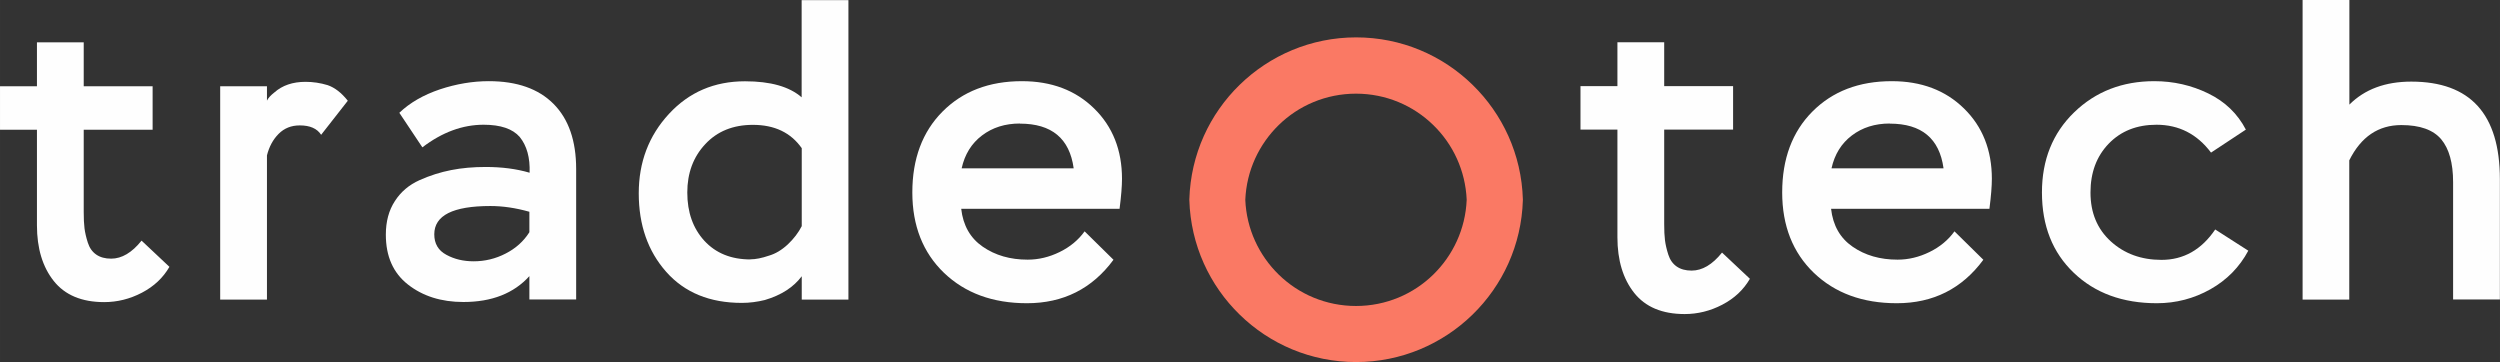 <?xml version="1.0" encoding="UTF-8"?>
<!DOCTYPE svg PUBLIC "-//W3C//DTD SVG 1.1//EN" "http://www.w3.org/Graphics/SVG/1.1/DTD/svg11.dtd">
<!-- Creator: CorelDRAW 2020 (64-Bit) -->
<svg xmlns="http://www.w3.org/2000/svg" xml:space="preserve" width="33.6mm" height="4.866mm" version="1.1" style="shape-rendering:geometricPrecision; text-rendering:geometricPrecision; image-rendering:optimizeQuality; fill-rule:evenodd; clip-rule:evenodd"
viewBox="0 0 226.07 32.74"
 xmlns:xlink="http://www.w3.org/1999/xlink"
 xmlns:xodm="http://www.corel.com/coreldraw/odm/2003">
 <rect x="0" y="0" width="226.07" height="32.74" fill="#333333" stroke="none"/>
 <defs>
  <style type="text/css">
   <![CDATA[
    .fil0 {fill:#FEFEFE;fill-rule:nonzero}
    .fil1 {fill:#FA7964;fill-rule:nonzero}
   ]]>
  </style>
 </defs>
 <g id="Слой_x0020_1">
  <path class="fil0" d="M3.34 11.73l-3.34 0 0 -3.93 3.34 0 0 -3.97 4.23 0 0 3.97 6.23 0 0 3.93 -6.23 0 0 7.46c0,0.57 0.02,1.05 0.07,1.45 0.05,0.4 0.15,0.83 0.3,1.3 0.15,0.47 0.4,0.83 0.76,1.08 0.36,0.25 0.81,0.37 1.35,0.37 0.96,0 1.88,-0.54 2.75,-1.63l2.52 2.37c-0.57,0.99 -1.4,1.77 -2.49,2.34 -1.09,0.57 -2.23,0.85 -3.41,0.85 -2.03,0 -3.55,-0.64 -4.56,-1.91 -1.01,-1.27 -1.52,-2.95 -1.52,-5.03l0 -8.65z"/>
  <path class="fil0" d="M24.14 27.09l-4.23 0 0 -19.29 4.23 0 0 1.3c0.12,-0.25 0.35,-0.49 0.67,-0.74 0.72,-0.64 1.66,-0.96 2.82,-0.96 0.67,0 1.34,0.1 2,0.3 0.64,0.22 1.25,0.69 1.82,1.41l-2.41 3.08c-0.37,-0.57 -1.01,-0.85 -1.93,-0.85 -0.77,0 -1.4,0.25 -1.91,0.76 -0.51,0.51 -0.86,1.16 -1.06,1.95l0 13.06z"/>
  <path class="fil0" d="M38.19 13.32l-2.08 -3.12c0.96,-0.92 2.19,-1.62 3.67,-2.12 1.48,-0.49 2.96,-0.74 4.42,-0.74 2.55,0 4.5,0.69 5.86,2.06 1.36,1.37 2.04,3.33 2.04,5.88l0 11.8 -4.23 0 0 -2.11c-1.41,1.56 -3.4,2.34 -5.97,2.34 -2,0 -3.67,-0.53 -5.01,-1.58 -1.34,-1.05 -2,-2.55 -2,-4.51 0,-1.19 0.27,-2.2 0.82,-3.04 0.54,-0.84 1.29,-1.47 2.23,-1.89 0.94,-0.42 1.89,-0.72 2.86,-0.91 0.96,-0.19 2,-0.28 3.12,-0.28 1.46,0 2.78,0.17 3.97,0.52 0.05,-1.36 -0.25,-2.44 -0.89,-3.23 -0.64,-0.74 -1.73,-1.11 -3.27,-1.11 -1.9,0 -3.75,0.68 -5.53,2.04zm4.64 10.31c1.01,0 1.98,-0.23 2.89,-0.7 0.92,-0.47 1.63,-1.11 2.15,-1.93l0 -1.85c-1.24,-0.35 -2.41,-0.52 -3.52,-0.52 -3.39,0 -5.08,0.85 -5.08,2.56 0,0.84 0.36,1.46 1.09,1.85 0.73,0.4 1.55,0.59 2.47,0.59z"/>
  <path class="fil0" d="M76.73 27.09l-4.23 0 0 -2.11c-0.74,0.99 -1.85,1.71 -3.34,2.15 -0.69,0.17 -1.39,0.26 -2.08,0.26 -2.89,0 -5.17,-0.93 -6.83,-2.8 -1.66,-1.87 -2.49,-4.24 -2.49,-7.11 0,-2.82 0.91,-5.21 2.73,-7.18 1.82,-1.97 4.11,-2.95 6.88,-2.95 2.3,0 4.01,0.48 5.12,1.45l0 -8.79 4.23 0 0 27.09zm-8.87 -3.64c0.47,0 1.03,-0.11 1.67,-0.33 0.59,-0.17 1.16,-0.51 1.71,-1.02 0.54,-0.51 0.96,-1.06 1.26,-1.65l0 -7.05c-0.99,-1.41 -2.46,-2.11 -4.42,-2.11 -1.78,0 -3.22,0.58 -4.3,1.74 -1.09,1.16 -1.63,2.62 -1.63,4.38 0,1.78 0.51,3.23 1.54,4.36 1.03,1.12 2.42,1.69 4.17,1.69z"/>
  <path class="fil0" d="M98.09 20.93l2.6 2.56c-1.93,2.62 -4.54,3.93 -7.83,3.93 -3.09,0 -5.59,-0.92 -7.5,-2.75 -1.9,-1.83 -2.86,-4.25 -2.86,-7.27 0,-3.04 0.91,-5.48 2.73,-7.31 1.82,-1.83 4.21,-2.75 7.18,-2.75 2.67,0 4.85,0.82 6.53,2.47 1.68,1.64 2.52,3.77 2.52,6.36 0,0.64 -0.07,1.55 -0.22,2.71l-14.32 0c0.17,1.51 0.82,2.65 1.95,3.43 1.13,0.78 2.48,1.17 4.06,1.17 0.99,0 1.95,-0.23 2.89,-0.69 0.94,-0.46 1.69,-1.08 2.26,-1.87zm-5.86 -9.76c-1.34,0 -2.48,0.36 -3.43,1.08 -0.95,0.72 -1.56,1.71 -1.84,2.97l10.13 0c-0.37,-2.7 -1.99,-4.04 -4.86,-4.04z"/>
  <path class="fil0" d="M146.26 11.72l-3.34 0 0 -3.93 3.34 0 0 -3.97 4.23 0 0 3.97 6.23 0 0 3.93 -6.23 0 0 8.55c0,0.57 0.02,1.05 0.07,1.45 0.05,0.4 0.15,0.83 0.3,1.3 0.15,0.47 0.4,0.83 0.76,1.08 0.36,0.25 0.81,0.37 1.35,0.37 0.96,0 1.88,-0.54 2.75,-1.63l2.52 2.37c-0.57,0.99 -1.4,1.77 -2.49,2.34 -1.09,0.57 -2.23,0.85 -3.41,0.85 -2.03,0 -3.55,-0.64 -4.56,-1.91 -1.01,-1.27 -1.52,-2.95 -1.52,-5.03l0 -9.73z"/>
  <path class="fil0" d="M176.75 20.93l2.6 2.56c-1.93,2.62 -4.54,3.93 -7.83,3.93 -3.09,0 -5.59,-0.92 -7.5,-2.75 -1.9,-1.83 -2.86,-4.25 -2.86,-7.27 0,-3.04 0.91,-5.48 2.73,-7.31 1.82,-1.83 4.21,-2.75 7.18,-2.75 2.67,0 4.85,0.82 6.53,2.47 1.68,1.64 2.52,3.77 2.52,6.36 0,0.64 -0.07,1.55 -0.22,2.71l-14.32 0c0.17,1.51 0.82,2.65 1.95,3.43 1.13,0.78 2.48,1.17 4.06,1.17 0.99,0 1.95,-0.23 2.89,-0.69 0.94,-0.46 1.69,-1.08 2.26,-1.87zm-5.86 -9.76c-1.34,0 -2.48,0.36 -3.43,1.08 -0.95,0.72 -1.56,1.71 -1.84,2.97l10.13 0c-0.37,-2.7 -1.99,-4.04 -4.86,-4.04z"/>
  <path class="fil0" d="M200.3 20.74l3.01 1.93c-0.79,1.48 -1.94,2.65 -3.43,3.49 -1.5,0.84 -3.11,1.26 -4.84,1.26 -3.09,0 -5.6,-0.92 -7.51,-2.75 -1.92,-1.83 -2.88,-4.25 -2.88,-7.27 0,-2.94 0.97,-5.36 2.91,-7.24 1.94,-1.88 4.36,-2.82 7.25,-2.82 1.73,0 3.36,0.37 4.88,1.11 1.52,0.74 2.65,1.83 3.4,3.27l-3.15 2.08c-1.26,-1.68 -2.91,-2.52 -4.93,-2.52 -1.78,0 -3.22,0.57 -4.32,1.71 -1.1,1.14 -1.65,2.61 -1.65,4.42 0,1.83 0.61,3.3 1.84,4.42 1.22,1.11 2.75,1.67 4.58,1.67 2,0 3.62,-0.92 4.86,-2.75z"/>
  <path class="fil0" d="M212.45 27.09l-4.23 0 0 -27.09 4.23 0 0 9.46c1.39,-1.39 3.25,-2.08 5.6,-2.08 5.34,0 8.01,2.94 8.01,8.83l0 10.87 -4.23 0 0 -10.61c0,-1.73 -0.36,-3.02 -1.08,-3.88 -0.72,-0.85 -1.92,-1.28 -3.6,-1.28 -2.08,0 -3.65,1.06 -4.71,3.19l0 12.58z"/>
  <path class="fil1" d="M107.55 18.1l-0 -0.08c0.12,-4.06 1.84,-7.71 4.55,-10.35 2.72,-2.65 6.44,-4.29 10.53,-4.29 4.09,0 7.81,1.63 10.53,4.29 2.71,2.64 4.43,6.29 4.55,10.35l0 0.08c-0.12,4.06 -1.84,7.71 -4.55,10.35 -2.72,2.65 -6.44,4.29 -10.53,4.29 -4.09,0 -7.81,-1.63 -10.53,-4.29 -2.71,-2.64 -4.43,-6.29 -4.55,-10.35zm8.08 -6.79c-1.77,1.73 -2.91,4.11 -3.02,6.76 0.11,2.64 1.24,5.02 3.02,6.76 1.8,1.76 4.27,2.84 6.99,2.84 2.72,0 5.19,-1.08 6.99,-2.84 1.77,-1.73 2.91,-4.11 3.02,-6.76 -0.11,-2.64 -1.24,-5.03 -3.02,-6.76 -1.8,-1.76 -4.27,-2.84 -6.99,-2.84 -2.72,0 -5.19,1.08 -6.99,2.84z"/>
 </g>
</svg>
